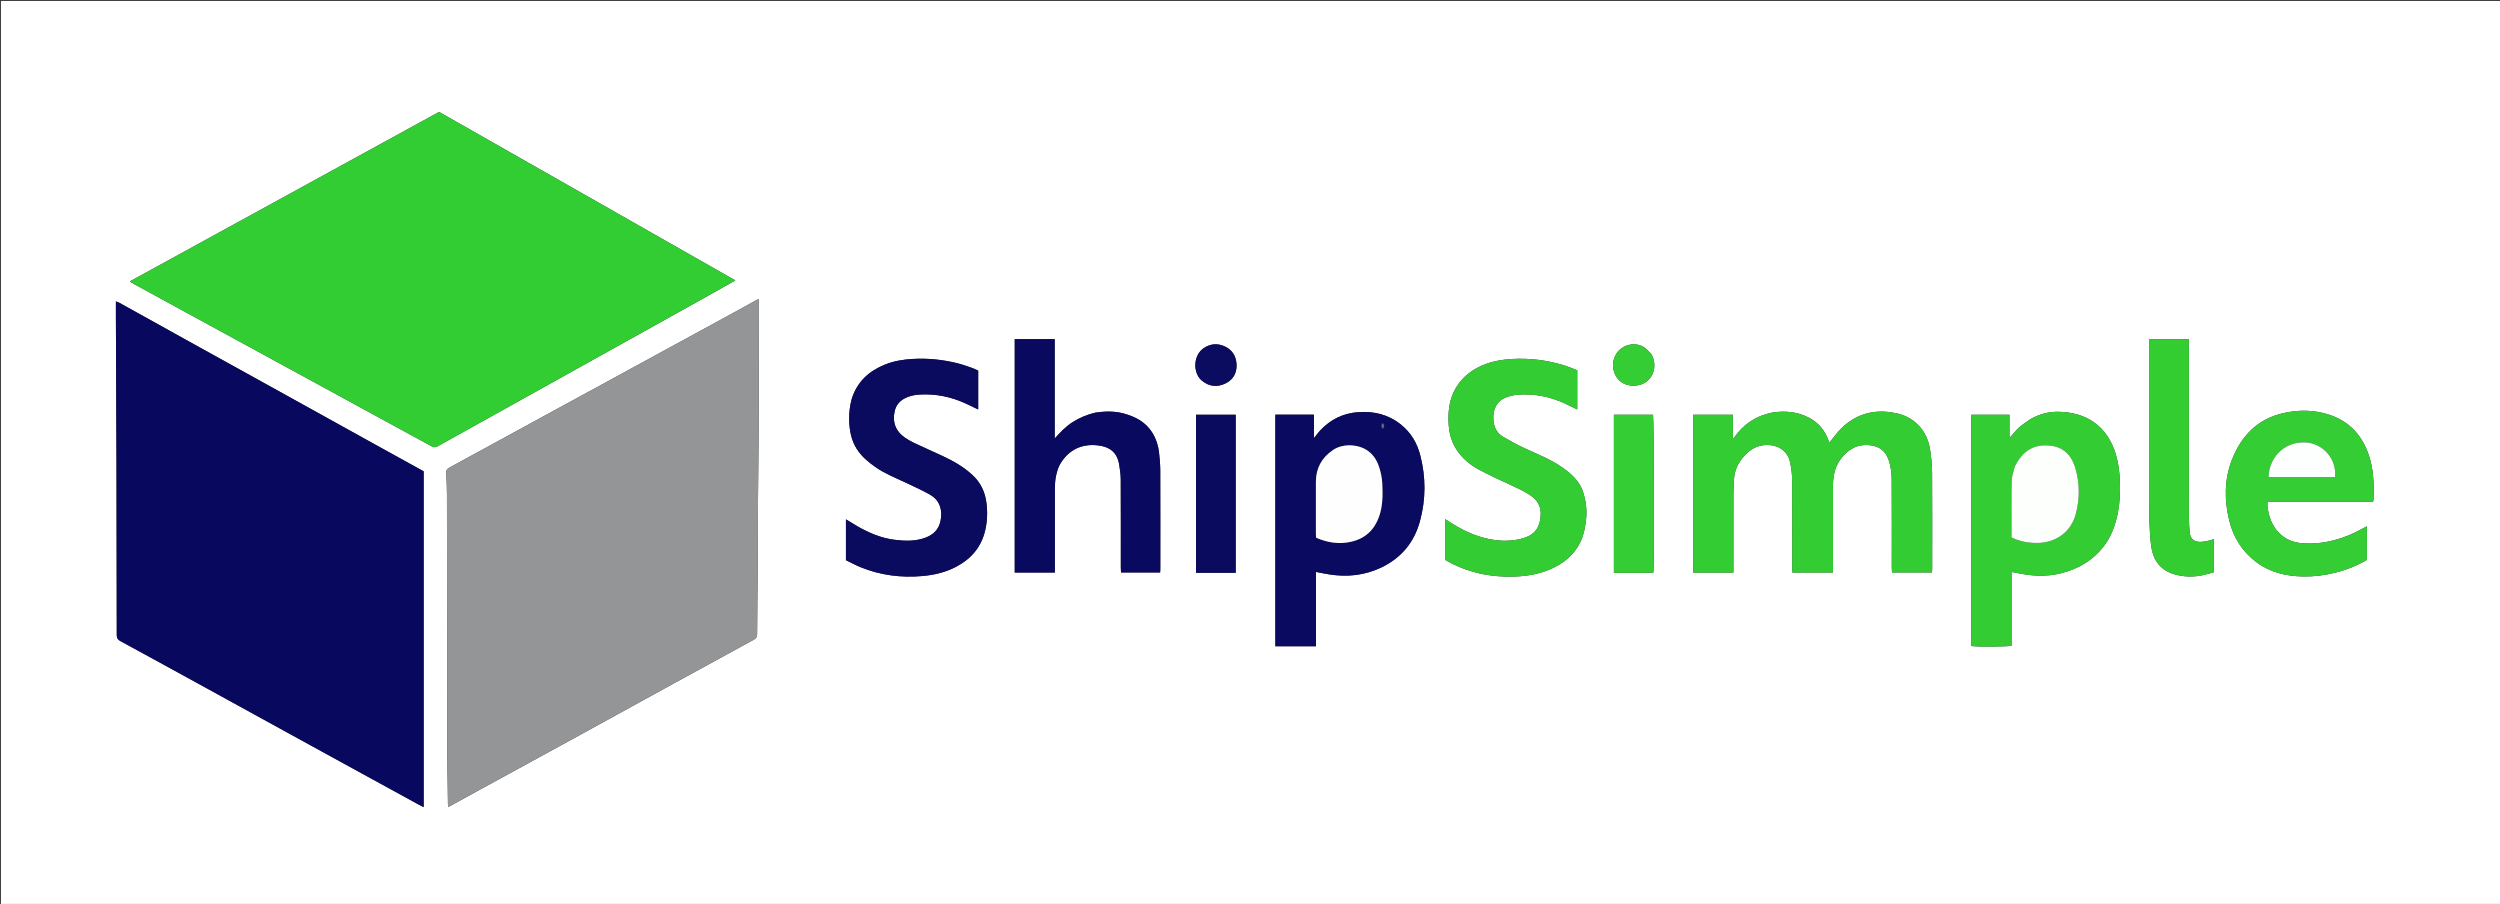 <svg version="1.1" id="Layer_1" xmlns="http://www.w3.org/2000/svg" xmlns:xlink="http://www.w3.org/1999/xlink" x="0px" y="0px"
	 width="100%" viewBox="0 0 5357 1937" enable-background="new 0 0 5357 1937" xml:space="preserve">
<rect x="0" y="0" width="5357" height="1937" fill="#333333" stroke="none"/>
<path fill="#FFFFFF" opacity="1" stroke="none" 
	d="
M3754,1940 
	C2502.667,1940 1252.333,1940 2,1940 
	C2,1294 2,648 2,2 
	C1788,2 3574,2 5360,2 
	C5360,648 5360,1294 5360,1940 
	C4825,1940 4290,1940 3754,1940 
M958.246,1613 
	C958.75,1647.609 959.255,1682.219 959.755,1716.828 
	C959.775,1718.161 959.696,1719.498 959.771,1720.827 
	C959.912,1723.317 960.132,1725.803 960.386,1729.171 
	C964.199,1727.222 967.143,1725.812 969.999,1724.241 
	C989.243,1713.657 1008.436,1702.98 1027.705,1692.444 
	C1095.159,1655.562 1162.676,1618.796 1230.096,1581.853 
	C1301.599,1542.674 1372.997,1503.303 1444.482,1464.092 
	C1501.38,1432.881 1558.319,1401.745 1615.313,1370.709 
	C1620.186,1368.056 1622.372,1365.056 1622.399,1359.135 
	C1622.628,1308.862 1623.368,1258.591 1623.72,1208.318 
	C1624.044,1161.999 1623.953,1115.677 1624.272,1069.358 
	C1624.635,1016.752 1625.483,964.149 1625.701,911.543 
	C1626.059,825.232 1626.08,738.919 1626.241,652.607 
	C1626.248,649.037 1626.242,645.467 1626.242,641.229 
	C1623.993,641.848 1622.636,641.962 1621.549,642.562 
	C1612.52,647.548 1603.591,652.714 1594.539,657.657 
	C1521.517,697.527 1448.485,737.378 1375.436,777.199 
	C1314.356,810.495 1253.24,843.725 1192.157,877.016 
	C1134.89,908.227 1077.64,939.47 1020.392,970.718 
	C1001.115,981.24 981.921,991.917 962.57,1002.3 
	C957.919,1004.795 955.831,1007.803 956.135,1013.293 
	C956.962,1028.215 957.653,1043.165 957.694,1058.106 
	C957.977,1162.749 958.13,1267.392 958.23,1372.035 
	C958.307,1451.69 958.246,1531.345 958.246,1613 
M801.717,951.385 
	C730.826,912.093 659.947,872.778 589.04,833.515 
	C528.304,799.885 467.513,766.355 406.788,732.705 
	C356.226,704.687 305.73,676.547 255.173,648.52 
	C253.095,647.368 250.685,646.813 248.333,645.944 
	C248.333,657.569 248.294,668.195 248.338,678.821 
	C248.773,783.735 249.335,888.648 249.636,993.562 
	C249.986,1115.841 250.161,1238.122 250.191,1360.402 
	C250.193,1366.852 251.913,1370.422 257.812,1373.623 
	C320.289,1407.533 382.596,1441.756 444.913,1475.959 
	C518.874,1516.553 592.779,1557.247 666.743,1597.834 
	C742.744,1639.539 818.785,1681.172 894.818,1722.819 
	C898.81,1725.006 902.885,1727.041 907.816,1729.613 
	C907.816,1488.993 907.816,1249.617 907.816,1009.959 
	C872.801,990.581 837.934,971.285 801.717,951.385 
M1506.594,639.729 
	C1529.132,627.059 1551.67,614.389 1575.712,600.874 
	C1363.281,480.055 1152.298,360.058 940.865,239.806 
	C720.178,360.75 499.508,481.685 278.258,602.938 
	C281.187,604.885 283.296,606.525 285.61,607.789 
	C333.18,633.78 380.765,659.742 428.363,685.68 
	C509.839,730.081 591.325,774.462 672.807,818.852 
	C756.921,864.676 841.054,910.467 925.1,956.415 
	C929.714,958.937 933.027,958.935 937.773,956.279 
	C1004.235,919.096 1070.89,882.257 1137.431,845.214 
	C1260.056,776.948 1382.636,708.604 1506.594,639.729 
M3797.338,884.018 
	C3762.419,891.08 3734.867,909.466 3714.821,939.392 
	C3714.26,938.998 3713.699,938.604 3713.138,938.21 
	C3713.138,921.693 3713.138,905.176 3713.138,888.628 
	C3684.369,888.628 3656.509,888.628 3628.219,888.628 
	C3628.219,1001.558 3628.219,1113.988 3628.219,1226.928 
	C3656.918,1226.928 3685.07,1226.928 3714.327,1226.928 
	C3714.327,1222.89 3714.327,1219.316 3714.327,1215.743 
	C3714.327,1162.428 3714.263,1109.113 3714.388,1055.798 
	C3714.409,1046.524 3715.371,1037.256 3715.643,1027.977 
	C3716.219,1008.392 3724.326,991.892 3736.944,977.582 
	C3752.372,960.085 3771.432,950.899 3795.423,954.083 
	C3815.942,956.807 3831.474,969.801 3835.756,990.107 
	C3838.34,1002.362 3840.032,1015.044 3840.117,1027.548 
	C3840.546,1090.523 3840.306,1153.503 3840.333,1216.482 
	C3840.335,1219.975 3840.623,1223.468 3840.774,1226.884 
	C3870.22,1226.884 3898.418,1226.884 3927.686,1226.884 
	C3927.686,1222.777 3927.686,1219.211 3927.686,1215.645 
	C3927.686,1157.665 3927.637,1099.684 3927.713,1041.705 
	C3927.74,1021.073 3931.214,1001.336 3943.826,984.176 
	C3959.782,962.466 3980.419,950.731 4008.057,954.147 
	C4026.886,956.475 4039.95,966.199 4046.536,984.365 
	C4051.825,998.954 4053.454,1014.165 4053.534,1029.396 
	C4053.865,1091.706 4053.665,1154.019 4053.693,1216.331 
	C4053.694,1219.844 4053.99,1223.358 4054.144,1226.744 
	C4083.403,1226.744 4111.546,1226.744 4139.912,1226.744 
	C4140.075,1223.756 4140.311,1221.448 4140.312,1219.14 
	C4140.331,1150.497 4140.61,1081.852 4140.126,1013.212 
	C4140.007,996.361 4138.349,979.374 4135.687,962.722 
	C4131.724,937.928 4120.275,916.865 4099.778,901.494 
	C4085.01,890.419 4068.102,885.499 4049.91,883.141 
	C4009.945,877.96 3975.479,889.252 3946.647,916.886 
	C3936.819,926.307 3928.907,937.728 3920.203,948.135 
	C3920.095,947.953 3919.696,947.412 3919.433,946.811 
	C3918.905,945.599 3918.441,944.36 3917.969,943.124 
	C3909.682,921.428 3895.771,904.774 3874.764,894.254 
	C3850.677,882.192 3825.308,879.863 3797.338,884.018 
M2960.642,1215.717 
	C3002.963,1195.218 3030.235,1162.118 3042.596,1116.895 
	C3055.469,1069.798 3055.469,1022.406 3043.242,975.263 
	C3036.507,949.294 3023.177,926.85 3001.914,909.773 
	C2974.869,888.053 2943.696,880.649 2909.606,883.23 
	C2877.603,885.653 2850.938,899.033 2829.059,922.206 
	C2824.684,926.84 2820.986,932.114 2815.498,938.929 
	C2815.498,920.69 2815.498,904.851 2815.498,888.584 
	C2787.558,888.584 2760.421,888.584 2732.858,888.584 
	C2732.858,1054.162 2732.858,1219.259 2732.858,1384.783 
	C2761.863,1384.783 2790.33,1384.783 2819.888,1384.783 
	C2819.888,1331.481 2819.888,1278.752 2819.888,1225.542 
	C2830.153,1227.464 2839.238,1229.399 2848.399,1230.841 
	C2886.762,1236.882 2923.882,1233.168 2960.642,1215.717 
M4351.017,897.967 
	C4342.948,903.799 4334.348,909.035 4326.962,915.632 
	C4319.797,922.033 4313.88,929.831 4305.921,938.674 
	C4305.921,920.542 4305.921,904.726 4305.921,888.63 
	C4278.292,888.63 4251.474,888.63 4224.17,888.63 
	C4224.17,1054.199 4224.17,1219.27 4224.17,1384.253 
	C4235.457,1386.271 4302.918,1385.838 4310.325,1383.625 
	C4310.325,1357.503 4310.325,1331.206 4310.325,1304.909 
	C4310.325,1278.714 4310.325,1252.518 4310.325,1225.676 
	C4313.82,1226.215 4316.095,1226.421 4318.3,1226.928 
	C4351.431,1234.544 4384.658,1236.685 4417.917,1228.018 
	C4453.693,1218.695 4484.354,1200.895 4507.284,1171.419 
	C4523.953,1149.991 4533.037,1125.014 4538.192,1098.633 
	C4542.458,1076.805 4543.29,1054.742 4542.552,1032.46 
	C4541.886,1012.381 4539.566,992.712 4533.814,973.527 
	C4515.552,912.619 4469.711,882.42 4408.614,882.346 
	C4388.852,882.322 4369.841,887.572 4351.017,897.967 
M2346.009,884.444 
	C2329.069,888.527 2313.211,895.157 2298.485,904.505 
	C2283.661,913.914 2271.803,926.503 2259.994,939.711 
	C2259.994,868.818 2259.994,797.926 2259.994,726.721 
	C2231.037,726.721 2202.598,726.721 2174.355,726.721 
	C2174.355,893.778 2174.355,1060.224 2174.355,1226.802 
	C2203.227,1226.802 2231.402,1226.802 2260.338,1226.802 
	C2260.338,1222.634 2260.338,1219.02 2260.338,1215.406 
	C2260.338,1160.081 2260.243,1104.756 2260.429,1049.431 
	C2260.461,1039.842 2260.664,1030.042 2262.63,1020.729 
	C2264.657,1011.126 2267.393,1001.039 2272.504,992.836 
	C2290.942,963.246 2318.467,950.292 2352.966,954.383 
	C2377.407,957.281 2393.839,968.669 2398.265,995.881 
	C2399.961,1006.309 2401.464,1016.911 2401.514,1027.441 
	C2401.813,1090.431 2401.655,1153.422 2401.681,1216.412 
	C2401.683,1219.915 2401.961,1223.417 2402.101,1226.714 
	C2430.76,1226.714 2458.257,1226.714 2485.972,1226.714 
	C2486.114,1223.771 2486.323,1221.461 2486.323,1219.15 
	C2486.341,1148.494 2486.467,1077.838 2486.217,1007.182 
	C2486.172,994.609 2484.935,981.999 2483.556,969.483 
	C2481.903,954.483 2477.304,940.351 2469.28,927.398 
	C2455.032,904.397 2433.014,892.914 2407.985,886.1 
	C2388.111,880.69 2367.924,880.98 2346.009,884.444 
M1824.714,855.945 
	C1820.824,870.835 1819.193,885.979 1819.661,901.352 
	C1820.318,922.886 1824.186,943.602 1835.983,962.104 
	C1846.184,978.104 1860.458,989.99 1875.807,1000.747 
	C1895.552,1014.586 1917.835,1023.449 1939.49,1033.585 
	C1957.204,1041.875 1975.03,1050.054 1992.11,1059.535 
	C2011.031,1070.039 2018.509,1086.796 2016.518,1108.622 
	C2014.541,1130.299 2003.663,1144.333 1983.759,1151.886 
	C1961.615,1160.289 1938.661,1159.553 1915.831,1156.528 
	C1887.819,1152.817 1862.149,1141.999 1837.78,1128.009 
	C1829.543,1123.279 1821.501,1118.21 1812.676,1112.876 
	C1812.676,1142.642 1812.676,1171.155 1812.676,1200.41 
	C1823.41,1205.563 1833.911,1211.342 1844.953,1215.772 
	C1887.339,1232.781 1931.359,1238.382 1976.833,1234.302 
	C2002.285,1232.018 2026.583,1226.243 2049.234,1214.246 
	C2081.487,1197.162 2103.116,1171.65 2111.258,1135.556 
	C2115.747,1115.655 2116.337,1095.499 2113.429,1075.42 
	C2110.2,1053.117 2100.899,1033.71 2084.025,1018.086 
	C2065.237,1000.69 2043.459,988.151 2020.476,977.46 
	C1999.717,967.803 1978.755,958.582 1958.055,948.806 
	C1951.17,945.554 1944.525,941.596 1938.277,937.234 
	C1918.753,923.601 1911.749,903.994 1917.183,880.715 
	C1920.023,868.55 1927.02,859.921 1937.809,854.024 
	C1948.24,848.322 1959.54,846.003 1971.253,845.385 
	C2005.774,843.563 2038.617,850.365 2069.911,864.877 
	C2078.501,868.86 2086.988,873.065 2096.091,877.442 
	C2096.091,849.134 2096.091,821.855 2096.091,794.142 
	C2091.838,792.248 2087.742,790.039 2083.396,788.566 
	C2072.392,784.835 2061.438,780.762 2050.172,778.032 
	C2019.412,770.577 1988.253,767.348 1956.481,769.104 
	C1935.686,770.254 1915.502,773.469 1896.242,781.259 
	C1861.891,795.153 1836.513,817.984 1824.714,855.945 
M3199.977,889.569 
	C3201.74,868.544 3213.055,855.205 3233.079,849.43 
	C3240.045,847.422 3247.35,846.024 3254.576,845.575 
	C3289.126,843.428 3322.069,850.203 3353.464,864.621 
	C3362.14,868.606 3370.656,872.94 3379.765,877.366 
	C3379.765,849.043 3379.765,821.564 3379.765,793.368 
	C3369.578,789.584 3359.807,785.338 3349.673,782.3 
	C3313.75,771.528 3277.091,767.039 3239.515,769.236 
	C3220.404,770.354 3201.835,773.317 3183.932,779.949 
	C3156.603,790.074 3134.089,806.418 3119.182,831.988 
	C3108.733,849.912 3104.475,869.659 3103.821,890.148 
	C3102.991,916.153 3106.425,941.34 3121.204,963.678 
	C3133.025,981.545 3149.023,995.389 3167.505,1005.441 
	C3190.816,1018.119 3215.169,1028.903 3239.211,1040.211 
	C3254.561,1047.431 3270.11,1054.156 3283.699,1064.614 
	C3296.713,1074.629 3302.29,1088.511 3301.358,1103.967 
	C3299.964,1127.102 3292.109,1145.816 3261.034,1154.119 
	C3234.353,1161.247 3207.603,1159.519 3181.115,1152.802 
	C3154.412,1146.029 3130.098,1133.849 3107.058,1118.963 
	C3103.869,1116.902 3100.639,1114.906 3096.512,1112.302 
	C3096.512,1142.427 3096.512,1170.733 3096.512,1199.563 
	C3115.898,1211.224 3136.754,1219.785 3158.634,1225.83 
	C3187.057,1233.682 3216.088,1236.438 3245.527,1235.457 
	C3271.634,1234.586 3297.062,1230.433 3321.225,1220.1 
	C3350.34,1207.648 3373.792,1188.87 3387.327,1159.505 
	C3394.203,1144.588 3396.93,1128.709 3398.696,1112.337 
	C3400.779,1093.034 3398.439,1074.52 3392.95,1056.328 
	C3385.64,1032.102 3368.001,1015.953 3348.084,1001.914 
	C3322.602,983.951 3293.574,972.986 3265.594,959.895 
	C3250.274,952.727 3235.505,944.322 3220.789,935.944 
	C3209.055,929.264 3202.98,918.279 3200.6,905.286 
	C3199.767,900.739 3199.99,895.999 3199.977,889.569 
M4858.678,1084.18 
	C4858.678,1081.624 4858.678,1079.068 4858.678,1075.39 
	C4934.459,1075.39 5009.598,1075.39 5084.729,1075.39 
	C5085.379,1073.096 5086.004,1071.859 5086.046,1070.604 
	C5087.115,1038.932 5086.476,1007.418 5076.429,976.895 
	C5062.354,934.129 5035.312,903.471 4992.063,888.99 
	C4959.829,878.197 4926.724,877.655 4893.687,884.978 
	C4837.282,897.481 4802.149,934.271 4782.112,986.458 
	C4766.014,1028.385 4766.338,1071.733 4776.695,1114.936 
	C4785.508,1151.699 4804.768,1182.031 4835.396,1204.885 
	C4864.946,1226.937 4898.91,1234.534 4934.761,1235.286 
	C4958.07,1235.775 4981.204,1232.774 5003.864,1227.159 
	C5027.871,1221.21 5050.649,1212.077 5071.828,1199.586 
	C5071.828,1175.72 5071.828,1152.218 5071.828,1127.594 
	C5068.146,1129.588 5065.294,1131.095 5062.477,1132.665 
	C5022.471,1154.973 4979.961,1167.234 4933.795,1164.049 
	C4914.668,1162.73 4897.692,1156.086 4883.807,1142.177 
	C4868.191,1126.532 4861.354,1107.27 4858.678,1084.18 
M4605.678,1069 
	C4605.678,1086.663 4605.104,1104.349 4605.839,1121.981 
	C4606.57,1139.525 4607.454,1157.208 4610.344,1174.482 
	C4615.211,1203.567 4631.95,1223.363 4661.053,1231.105 
	C4680.237,1236.208 4699.777,1236.755 4719.262,1232.698 
	C4727.607,1230.96 4735.78,1228.393 4743.598,1226.318 
	C4743.598,1201.877 4743.598,1178.826 4743.598,1155.101 
	C4740.584,1156.2 4738.49,1157.29 4736.27,1157.714 
	C4729.129,1159.078 4721.941,1161.198 4714.772,1161.199 
	C4700.561,1161.202 4693.301,1154.118 4692.072,1140.056 
	C4691.148,1129.482 4690.405,1118.852 4690.395,1108.246 
	C4690.281,984.941 4690.322,861.635 4690.322,738.33 
	C4690.322,734.465 4690.322,730.6 4690.322,726.707 
	C4661.456,726.707 4633.964,726.707 4605.678,726.707 
	C4605.678,840.519 4605.678,953.76 4605.678,1069 
M2612.997,1227.367 
	C2624.559,1227.367 2636.12,1227.367 2647.889,1227.367 
	C2647.889,1113.798 2647.889,1001.395 2647.889,888.658 
	C2619.337,888.658 2591.243,888.658 2562.828,888.658 
	C2562.828,1001.576 2562.828,1113.939 2562.828,1227.367 
	C2579.208,1227.367 2595.103,1227.367 2612.997,1227.367 
M3534.485,1227.442 
	C3537.361,1227.237 3540.237,1227.032 3542.956,1226.839 
	C3544.874,1208.056 3544.067,895.699 3542.172,888.655 
	C3514.307,888.655 3486.442,888.655 3458.259,888.655 
	C3458.259,1001.616 3458.259,1114.048 3458.259,1227.442 
	C3483.42,1227.442 3508.004,1227.442 3534.485,1227.442 
M3538.587,758.757 
	C3533.066,753.575 3528.263,747.161 3521.887,743.442 
	C3503.08,732.47 3478.551,738.07 3465.615,755.049 
	C3452.366,772.439 3453.451,797.498 3468.404,813.567 
	C3483.498,829.787 3510.862,829.655 3526.161,819.143 
	C3543.659,807.119 3551.443,783.137 3538.587,758.757 
M2575.416,815.657 
	C2591.188,828.999 2609.029,829.97 2626.555,821.34 
	C2643.112,813.187 2650.868,798.225 2649.589,779.564 
	C2648.406,762.315 2639.832,749.286 2624.069,742.126 
	C2608.898,735.235 2593.832,736.415 2579.648,745.775 
	C2556.496,761.053 2555.704,798.973 2575.416,815.657 
z"/>
<path fill="#939597" opacity="1" stroke="none" 
	d="
M958.246,1612 
	C958.246,1531.345 958.307,1451.69 958.23,1372.035 
	C958.13,1267.392 957.977,1162.749 957.694,1058.106 
	C957.653,1043.165 956.962,1028.215 956.135,1013.293 
	C955.831,1007.803 957.919,1004.795 962.57,1002.3 
	C981.921,991.917 1001.115,981.24 1020.392,970.718 
	C1077.64,939.47 1134.89,908.227 1192.157,877.016 
	C1253.24,843.725 1314.356,810.495 1375.436,777.199 
	C1448.485,737.378 1521.517,697.527 1594.539,657.657 
	C1603.591,652.714 1612.52,647.548 1621.549,642.562 
	C1622.636,641.962 1623.993,641.848 1626.242,641.229 
	C1626.242,645.467 1626.248,649.037 1626.241,652.607 
	C1626.08,738.919 1626.059,825.232 1625.701,911.543 
	C1625.483,964.149 1624.635,1016.752 1624.272,1069.358 
	C1623.953,1115.677 1624.044,1161.999 1623.72,1208.318 
	C1623.368,1258.591 1622.628,1308.862 1622.399,1359.135 
	C1622.372,1365.056 1620.186,1368.056 1615.313,1370.709 
	C1558.319,1401.745 1501.38,1432.881 1444.482,1464.092 
	C1372.997,1503.303 1301.599,1542.674 1230.096,1581.853 
	C1162.676,1618.796 1095.159,1655.562 1027.705,1692.444 
	C1008.436,1702.98 989.243,1713.657 969.999,1724.241 
	C967.143,1725.812 964.199,1727.222 960.386,1729.171 
	C960.132,1725.803 959.912,1723.317 959.771,1720.827 
	C959.696,1719.498 959.775,1718.161 959.755,1716.828 
	C959.255,1682.219 958.75,1647.609 958.246,1612 
z"/>
<path fill="#08085E" opacity="1" stroke="none" 
	d="
M802.391,951.687 
	C837.934,971.285 872.801,990.581 907.816,1009.959 
	C907.816,1249.617 907.816,1488.993 907.816,1729.613 
	C902.885,1727.041 898.81,1725.006 894.818,1722.819 
	C818.785,1681.172 742.744,1639.539 666.743,1597.834 
	C592.779,1557.247 518.874,1516.553 444.913,1475.959 
	C382.596,1441.756 320.289,1407.533 257.812,1373.623 
	C251.913,1370.422 250.193,1366.852 250.191,1360.402 
	C250.161,1238.122 249.986,1115.841 249.636,993.562 
	C249.335,888.648 248.773,783.735 248.338,678.821 
	C248.294,668.195 248.333,657.569 248.333,645.944 
	C250.685,646.813 253.095,647.368 255.173,648.52 
	C305.73,676.547 356.226,704.687 406.788,732.705 
	C467.513,766.355 528.304,799.885 589.04,833.515 
	C659.947,872.778 730.826,912.093 802.391,951.687 
z"/>
<path fill="#32CD32" opacity="1" stroke="none" 
	d="
M1505.914,640.01 
	C1382.636,708.604 1260.056,776.948 1137.431,845.214 
	C1070.89,882.257 1004.235,919.096 937.773,956.279 
	C933.027,958.935 929.714,958.937 925.1,956.415 
	C841.054,910.467 756.921,864.676 672.807,818.852 
	C591.325,774.462 509.839,730.081 428.363,685.68 
	C380.765,659.742 333.18,633.78 285.61,607.789 
	C283.296,606.525 281.187,604.885 278.258,602.938 
	C499.508,481.685 720.178,360.75 940.865,239.806 
	C1152.298,360.058 1363.281,480.055 1575.712,600.874 
	C1551.67,614.389 1529.132,627.059 1505.914,640.01 
z"/>
<path fill="#33CD33" opacity="1" stroke="none" 
	d="
M3798.19,883.841 
	C3825.308,879.863 3850.677,882.192 3874.764,894.254 
	C3895.771,904.774 3909.682,921.428 3917.969,943.124 
	C3918.441,944.36 3918.905,945.599 3919.433,946.811 
	C3919.696,947.412 3920.095,947.953 3920.203,948.135 
	C3928.907,937.728 3936.819,926.307 3946.647,916.886 
	C3975.479,889.252 4009.945,877.96 4049.91,883.141 
	C4068.102,885.499 4085.01,890.419 4099.778,901.494 
	C4120.275,916.865 4131.724,937.928 4135.687,962.722 
	C4138.349,979.374 4140.007,996.361 4140.126,1013.212 
	C4140.61,1081.852 4140.331,1150.497 4140.312,1219.14 
	C4140.311,1221.448 4140.075,1223.756 4139.912,1226.744 
	C4111.546,1226.744 4083.403,1226.744 4054.144,1226.744 
	C4053.99,1223.358 4053.694,1219.844 4053.693,1216.331 
	C4053.665,1154.019 4053.865,1091.706 4053.534,1029.396 
	C4053.454,1014.165 4051.825,998.954 4046.536,984.365 
	C4039.95,966.199 4026.886,956.475 4008.057,954.147 
	C3980.419,950.731 3959.782,962.466 3943.826,984.176 
	C3931.214,1001.336 3927.74,1021.073 3927.713,1041.705 
	C3927.637,1099.684 3927.686,1157.665 3927.686,1215.645 
	C3927.686,1219.211 3927.686,1222.777 3927.686,1226.884 
	C3898.418,1226.884 3870.22,1226.884 3840.774,1226.884 
	C3840.623,1223.468 3840.335,1219.975 3840.333,1216.482 
	C3840.306,1153.503 3840.546,1090.523 3840.117,1027.548 
	C3840.032,1015.044 3838.34,1002.362 3835.756,990.107 
	C3831.474,969.801 3815.942,956.807 3795.423,954.083 
	C3771.432,950.899 3752.372,960.085 3736.944,977.582 
	C3724.326,991.892 3716.219,1008.392 3715.643,1027.977 
	C3715.371,1037.256 3714.409,1046.524 3714.388,1055.798 
	C3714.263,1109.113 3714.327,1162.428 3714.327,1215.743 
	C3714.327,1219.316 3714.327,1222.89 3714.327,1226.928 
	C3685.07,1226.928 3656.918,1226.928 3628.219,1226.928 
	C3628.219,1113.988 3628.219,1001.558 3628.219,888.628 
	C3656.509,888.628 3684.369,888.628 3713.138,888.628 
	C3713.138,905.176 3713.138,921.693 3713.138,938.21 
	C3713.699,938.604 3714.26,938.998 3714.821,939.392 
	C3734.867,909.466 3762.419,891.08 3798.19,883.841 
z"/>
<path fill="#0A0A60" opacity="1" stroke="none" 
	d="
M2959.943,1215.988 
	C2923.882,1233.168 2886.762,1236.882 2848.399,1230.841 
	C2839.238,1229.399 2830.153,1227.464 2819.888,1225.542 
	C2819.888,1278.752 2819.888,1331.481 2819.888,1384.783 
	C2790.33,1384.783 2761.863,1384.783 2732.858,1384.783 
	C2732.858,1219.259 2732.858,1054.162 2732.858,888.584 
	C2760.421,888.584 2787.558,888.584 2815.498,888.584 
	C2815.498,904.851 2815.498,920.69 2815.498,938.929 
	C2820.986,932.114 2824.684,926.84 2829.059,922.206 
	C2850.938,899.033 2877.603,885.653 2909.606,883.23 
	C2943.696,880.649 2974.869,888.053 3001.914,909.773 
	C3023.177,926.85 3036.507,949.294 3043.242,975.263 
	C3055.469,1022.406 3055.469,1069.798 3042.596,1116.895 
	C3030.235,1162.118 3002.963,1195.218 2959.943,1215.988 
M2889.253,954.12 
	C2877.438,954.638 2866.388,957.542 2856.45,964.241 
	C2832.354,980.485 2819.771,1002.971 2819.696,1032.141 
	C2819.6,1069.44 2819.664,1106.738 2819.69,1144.037 
	C2819.692,1146.623 2819.95,1149.21 2820.111,1152.197 
	C2844.458,1162.9 2869.407,1166.695 2895.161,1160.885 
	C2925.049,1154.142 2945.018,1135.721 2955.196,1106.754 
	C2963.199,1083.977 2963.063,1060.37 2961.997,1036.76 
	C2961.399,1023.517 2958.711,1010.582 2954.209,997.979 
	C2944.433,970.608 2923.074,954.272 2889.253,954.12 
M2962.971,918.98 
	C2967.359,914.977 2967.003,911.048 2962.866,906.546 
	C2959.262,910.584 2959.253,914.323 2962.971,918.98 
z"/>
<path fill="#33CD33" opacity="1" stroke="none" 
	d="
M4351.689,897.657 
	C4369.841,887.572 4388.852,882.322 4408.614,882.346 
	C4469.711,882.42 4515.552,912.619 4533.814,973.527 
	C4539.566,992.712 4541.886,1012.381 4542.552,1032.46 
	C4543.29,1054.742 4542.458,1076.805 4538.192,1098.633 
	C4533.037,1125.014 4523.953,1149.991 4507.284,1171.419 
	C4484.354,1200.895 4453.693,1218.695 4417.917,1228.018 
	C4384.658,1236.685 4351.431,1234.544 4318.3,1226.928 
	C4316.095,1226.421 4313.82,1226.215 4310.325,1225.676 
	C4310.325,1252.518 4310.325,1278.714 4310.325,1304.909 
	C4310.325,1331.206 4310.325,1357.503 4310.325,1383.625 
	C4302.918,1385.838 4235.457,1386.271 4224.17,1384.253 
	C4224.17,1219.27 4224.17,1054.199 4224.17,888.63 
	C4251.474,888.63 4278.292,888.63 4305.921,888.63 
	C4305.921,904.726 4305.921,920.542 4305.921,938.674 
	C4313.88,929.831 4319.797,922.033 4326.962,915.632 
	C4334.348,909.035 4342.948,903.799 4351.689,897.657 
M4316.901,1000.281 
	C4314.708,1010.271 4310.805,1020.231 4310.624,1030.257 
	C4309.897,1070.501 4310.324,1110.766 4310.324,1151.554 
	C4313.707,1153.06 4316.937,1154.697 4320.305,1155.963 
	C4335.423,1161.647 4351.125,1163.834 4367.218,1163.42 
	C4405.336,1162.437 4437.695,1140.151 4447.93,1101.535 
	C4456.526,1069.105 4456.623,1036.36 4447.38,1004.245 
	C4438.188,972.31 4417.939,953.603 4380.754,954.338 
	C4350.241,954.941 4330.748,972.835 4316.901,1000.281 
z"/>
<path fill="#09095F" opacity="1" stroke="none" 
	d="
M2346.857,884.29 
	C2367.924,880.98 2388.111,880.69 2407.985,886.1 
	C2433.014,892.914 2455.032,904.397 2469.28,927.398 
	C2477.304,940.351 2481.903,954.483 2483.556,969.483 
	C2484.935,981.999 2486.172,994.609 2486.217,1007.182 
	C2486.467,1077.838 2486.341,1148.494 2486.323,1219.15 
	C2486.323,1221.461 2486.114,1223.771 2485.972,1226.714 
	C2458.257,1226.714 2430.76,1226.714 2402.101,1226.714 
	C2401.961,1223.417 2401.683,1219.915 2401.681,1216.412 
	C2401.655,1153.422 2401.813,1090.431 2401.514,1027.441 
	C2401.464,1016.911 2399.961,1006.309 2398.265,995.881 
	C2393.839,968.669 2377.407,957.281 2352.966,954.383 
	C2318.467,950.292 2290.942,963.246 2272.504,992.836 
	C2267.393,1001.039 2264.657,1011.126 2262.63,1020.729 
	C2260.664,1030.042 2260.461,1039.842 2260.429,1049.431 
	C2260.243,1104.756 2260.338,1160.081 2260.338,1215.406 
	C2260.338,1219.02 2260.338,1222.634 2260.338,1226.802 
	C2231.402,1226.802 2203.227,1226.802 2174.355,1226.802 
	C2174.355,1060.224 2174.355,893.778 2174.355,726.721 
	C2202.598,726.721 2231.037,726.721 2259.994,726.721 
	C2259.994,797.926 2259.994,868.818 2259.994,939.711 
	C2271.803,926.503 2283.661,913.914 2298.485,904.505 
	C2313.211,895.157 2329.069,888.527 2346.857,884.29 
z"/>
<path fill="#0A0A5F" opacity="1" stroke="none" 
	d="
M1825.019,855.193 
	C1836.513,817.984 1861.891,795.153 1896.242,781.259 
	C1915.502,773.469 1935.686,770.254 1956.481,769.104 
	C1988.253,767.348 2019.412,770.577 2050.172,778.032 
	C2061.438,780.762 2072.392,784.835 2083.396,788.566 
	C2087.742,790.039 2091.838,792.248 2096.091,794.142 
	C2096.091,821.855 2096.091,849.134 2096.091,877.442 
	C2086.988,873.065 2078.501,868.86 2069.911,864.877 
	C2038.617,850.365 2005.774,843.563 1971.253,845.385 
	C1959.54,846.003 1948.24,848.322 1937.809,854.024 
	C1927.02,859.921 1920.023,868.55 1917.183,880.715 
	C1911.749,903.994 1918.753,923.601 1938.277,937.234 
	C1944.525,941.596 1951.17,945.554 1958.055,948.806 
	C1978.755,958.582 1999.717,967.803 2020.476,977.46 
	C2043.459,988.151 2065.237,1000.69 2084.025,1018.086 
	C2100.899,1033.71 2110.2,1053.117 2113.429,1075.42 
	C2116.337,1095.499 2115.747,1115.655 2111.258,1135.556 
	C2103.116,1171.65 2081.487,1197.162 2049.234,1214.246 
	C2026.583,1226.243 2002.285,1232.018 1976.833,1234.302 
	C1931.359,1238.382 1887.339,1232.781 1844.953,1215.772 
	C1833.911,1211.342 1823.41,1205.563 1812.676,1200.41 
	C1812.676,1171.155 1812.676,1142.642 1812.676,1112.876 
	C1821.501,1118.21 1829.543,1123.279 1837.78,1128.009 
	C1862.149,1141.999 1887.819,1152.817 1915.831,1156.528 
	C1938.661,1159.553 1961.615,1160.289 1983.759,1151.886 
	C2003.663,1144.333 2014.541,1130.299 2016.518,1108.622 
	C2018.509,1086.796 2011.031,1070.039 1992.11,1059.535 
	C1975.03,1050.054 1957.204,1041.875 1939.49,1033.585 
	C1917.835,1023.449 1895.552,1014.586 1875.807,1000.747 
	C1860.458,989.99 1846.184,978.104 1835.983,962.104 
	C1824.186,943.602 1820.318,922.886 1819.661,901.352 
	C1819.193,885.979 1820.824,870.835 1825.019,855.193 
z"/>
<path fill="#33CD33" opacity="1" stroke="none" 
	d="
M3199.854,890.458 
	C3199.99,895.999 3199.767,900.739 3200.6,905.286 
	C3202.98,918.279 3209.055,929.264 3220.789,935.944 
	C3235.505,944.322 3250.274,952.727 3265.594,959.895 
	C3293.574,972.986 3322.602,983.951 3348.084,1001.914 
	C3368.001,1015.953 3385.64,1032.102 3392.95,1056.328 
	C3398.439,1074.52 3400.779,1093.034 3398.696,1112.337 
	C3396.93,1128.709 3394.203,1144.588 3387.327,1159.505 
	C3373.792,1188.87 3350.34,1207.648 3321.225,1220.1 
	C3297.062,1230.433 3271.634,1234.586 3245.527,1235.457 
	C3216.088,1236.438 3187.057,1233.682 3158.634,1225.83 
	C3136.754,1219.785 3115.898,1211.224 3096.512,1199.563 
	C3096.512,1170.733 3096.512,1142.427 3096.512,1112.302 
	C3100.639,1114.906 3103.869,1116.902 3107.058,1118.963 
	C3130.098,1133.849 3154.412,1146.029 3181.115,1152.802 
	C3207.603,1159.519 3234.353,1161.247 3261.034,1154.119 
	C3292.109,1145.816 3299.964,1127.102 3301.358,1103.967 
	C3302.29,1088.511 3296.713,1074.629 3283.699,1064.614 
	C3270.11,1054.156 3254.561,1047.431 3239.211,1040.211 
	C3215.169,1028.903 3190.816,1018.119 3167.505,1005.441 
	C3149.023,995.389 3133.025,981.545 3121.204,963.678 
	C3106.425,941.34 3102.991,916.153 3103.821,890.148 
	C3104.475,869.659 3108.733,849.912 3119.182,831.988 
	C3134.089,806.418 3156.603,790.074 3183.932,779.949 
	C3201.835,773.317 3220.404,770.354 3239.515,769.236 
	C3277.091,767.039 3313.75,771.528 3349.673,782.3 
	C3359.807,785.338 3369.578,789.584 3379.765,793.368 
	C3379.765,821.564 3379.765,849.043 3379.765,877.366 
	C3370.656,872.94 3362.14,868.606 3353.464,864.621 
	C3322.069,850.203 3289.126,843.428 3254.576,845.575 
	C3247.35,846.024 3240.045,847.422 3233.079,849.43 
	C3213.055,855.205 3201.74,868.544 3199.854,890.458 
z"/>
<path fill="#34CD34" opacity="1" stroke="none" 
	d="
M4858.958,1085.013 
	C4861.354,1107.27 4868.191,1126.532 4883.807,1142.177 
	C4897.692,1156.086 4914.668,1162.73 4933.795,1164.049 
	C4979.961,1167.234 5022.471,1154.973 5062.477,1132.665 
	C5065.294,1131.095 5068.146,1129.588 5071.828,1127.594 
	C5071.828,1152.218 5071.828,1175.72 5071.828,1199.586 
	C5050.649,1212.077 5027.871,1221.21 5003.864,1227.159 
	C4981.204,1232.774 4958.07,1235.775 4934.761,1235.286 
	C4898.91,1234.534 4864.946,1226.937 4835.396,1204.885 
	C4804.768,1182.031 4785.508,1151.699 4776.695,1114.936 
	C4766.338,1071.733 4766.014,1028.385 4782.112,986.458 
	C4802.149,934.271 4837.282,897.481 4893.687,884.978 
	C4926.724,877.655 4959.829,878.197 4992.063,888.99 
	C5035.312,903.471 5062.354,934.129 5076.429,976.895 
	C5086.476,1007.418 5087.115,1038.932 5086.046,1070.604 
	C5086.004,1071.859 5085.379,1073.096 5084.729,1075.39 
	C5009.598,1075.39 4934.459,1075.39 4858.678,1075.39 
	C4858.678,1079.068 4858.678,1081.624 4858.958,1085.013 
M4903,1022.133 
	C4936.558,1022.133 4970.116,1022.133 5003.552,1022.133 
	C5007.365,982.701 4976.813,949.099 4938.636,947.985 
	C4890.042,946.567 4861.356,985.729 4861.154,1022.133 
	C4874.432,1022.133 4887.716,1022.133 4903,1022.133 
z"/>
<path fill="#33CD32" opacity="1" stroke="none" 
	d="
M4605.678,1068 
	C4605.678,953.76 4605.678,840.519 4605.678,726.707 
	C4633.964,726.707 4661.456,726.707 4690.322,726.707 
	C4690.322,730.6 4690.322,734.465 4690.322,738.33 
	C4690.322,861.635 4690.281,984.941 4690.395,1108.246 
	C4690.405,1118.852 4691.148,1129.482 4692.072,1140.056 
	C4693.301,1154.118 4700.561,1161.202 4714.772,1161.199 
	C4721.941,1161.198 4729.129,1159.078 4736.27,1157.714 
	C4738.49,1157.29 4740.584,1156.2 4743.598,1155.101 
	C4743.598,1178.826 4743.598,1201.877 4743.598,1226.318 
	C4735.78,1228.393 4727.607,1230.96 4719.262,1232.698 
	C4699.777,1236.755 4680.237,1236.208 4661.053,1231.105 
	C4631.95,1223.363 4615.211,1203.567 4610.344,1174.482 
	C4607.454,1157.208 4606.57,1139.525 4605.839,1121.981 
	C4605.104,1104.349 4605.678,1086.663 4605.678,1068 
z"/>
<path fill="#0A0A5F" opacity="1" stroke="none" 
	d="
M2611.997,1227.367 
	C2595.103,1227.367 2579.208,1227.367 2562.828,1227.367 
	C2562.828,1113.939 2562.828,1001.576 2562.828,888.658 
	C2591.243,888.658 2619.337,888.658 2647.889,888.658 
	C2647.889,1001.395 2647.889,1113.798 2647.889,1227.367 
	C2636.12,1227.367 2624.559,1227.367 2611.997,1227.367 
z"/>
<path fill="#34CD34" opacity="1" stroke="none" 
	d="
M3533.537,1227.442 
	C3508.004,1227.442 3483.42,1227.442 3458.259,1227.442 
	C3458.259,1114.048 3458.259,1001.616 3458.259,888.655 
	C3486.442,888.655 3514.307,888.655 3542.174,888.649 
	C3544.067,895.699 3544.874,1208.056 3542.956,1226.839 
	C3540.237,1227.032 3537.361,1227.237 3533.537,1227.442 
z"/>
<path fill="#34CD34" opacity="1" stroke="none" 
	d="
M3539.004,759.377 
	C3551.443,783.137 3543.659,807.119 3526.161,819.143 
	C3510.862,829.655 3483.498,829.787 3468.404,813.567 
	C3453.451,797.498 3452.366,772.439 3465.615,755.049 
	C3478.551,738.07 3503.08,732.47 3521.887,743.442 
	C3528.263,747.161 3533.066,753.575 3539.004,759.377 
z"/>
<path fill="#0B0B60" opacity="1" stroke="none" 
	d="
M2574.903,815.147 
	C2555.704,798.973 2556.496,761.053 2579.648,745.775 
	C2593.832,736.415 2608.898,735.235 2624.069,742.126 
	C2639.832,749.286 2648.406,762.315 2649.589,779.564 
	C2650.868,798.225 2643.112,813.187 2626.555,821.34 
	C2609.029,829.97 2591.188,828.999 2574.903,815.147 
z"/>
<path fill="#FEFEFE" opacity="1" stroke="none" 
	d="
M2890.145,954.12 
	C2923.074,954.272 2944.433,970.608 2954.209,997.979 
	C2958.711,1010.582 2961.399,1023.517 2961.997,1036.76 
	C2963.063,1060.37 2963.199,1083.977 2955.196,1106.754 
	C2945.018,1135.721 2925.049,1154.142 2895.161,1160.885 
	C2869.407,1166.695 2844.458,1162.9 2820.111,1152.197 
	C2819.95,1149.21 2819.692,1146.623 2819.69,1144.037 
	C2819.664,1106.738 2819.6,1069.44 2819.696,1032.141 
	C2819.771,1002.971 2832.354,980.485 2856.45,964.241 
	C2866.388,957.542 2877.438,954.638 2890.145,954.12 
z"/>
<path fill="#616383" opacity="1" stroke="none" 
	d="
M2962.355,918.639 
	C2959.253,914.323 2959.262,910.584 2962.866,906.546 
	C2967.003,911.048 2967.359,914.977 2962.355,918.639 
z"/>
<path fill="#FDFFFD" opacity="1" stroke="none" 
	d="
M4317.253,999.594 
	C4330.748,972.835 4350.241,954.941 4380.754,954.338 
	C4417.939,953.603 4438.188,972.31 4447.38,1004.245 
	C4456.623,1036.36 4456.526,1069.105 4447.93,1101.535 
	C4437.695,1140.151 4405.336,1162.437 4367.218,1163.42 
	C4351.125,1163.834 4335.423,1161.647 4320.305,1155.963 
	C4316.937,1154.697 4313.707,1153.06 4310.324,1151.554 
	C4310.324,1110.766 4309.897,1070.501 4310.624,1030.257 
	C4310.805,1020.231 4314.708,1010.271 4317.253,999.594 
z"/>
<path fill="#FDFFFE" opacity="1" stroke="none" 
	d="
M4902,1022.133 
	C4887.716,1022.133 4874.432,1022.133 4861.154,1022.133 
	C4861.356,985.729 4890.042,946.567 4938.636,947.985 
	C4976.813,949.099 5007.365,982.701 5003.552,1022.133 
	C4970.116,1022.133 4936.558,1022.133 4902,1022.133 
z"/>
</svg>